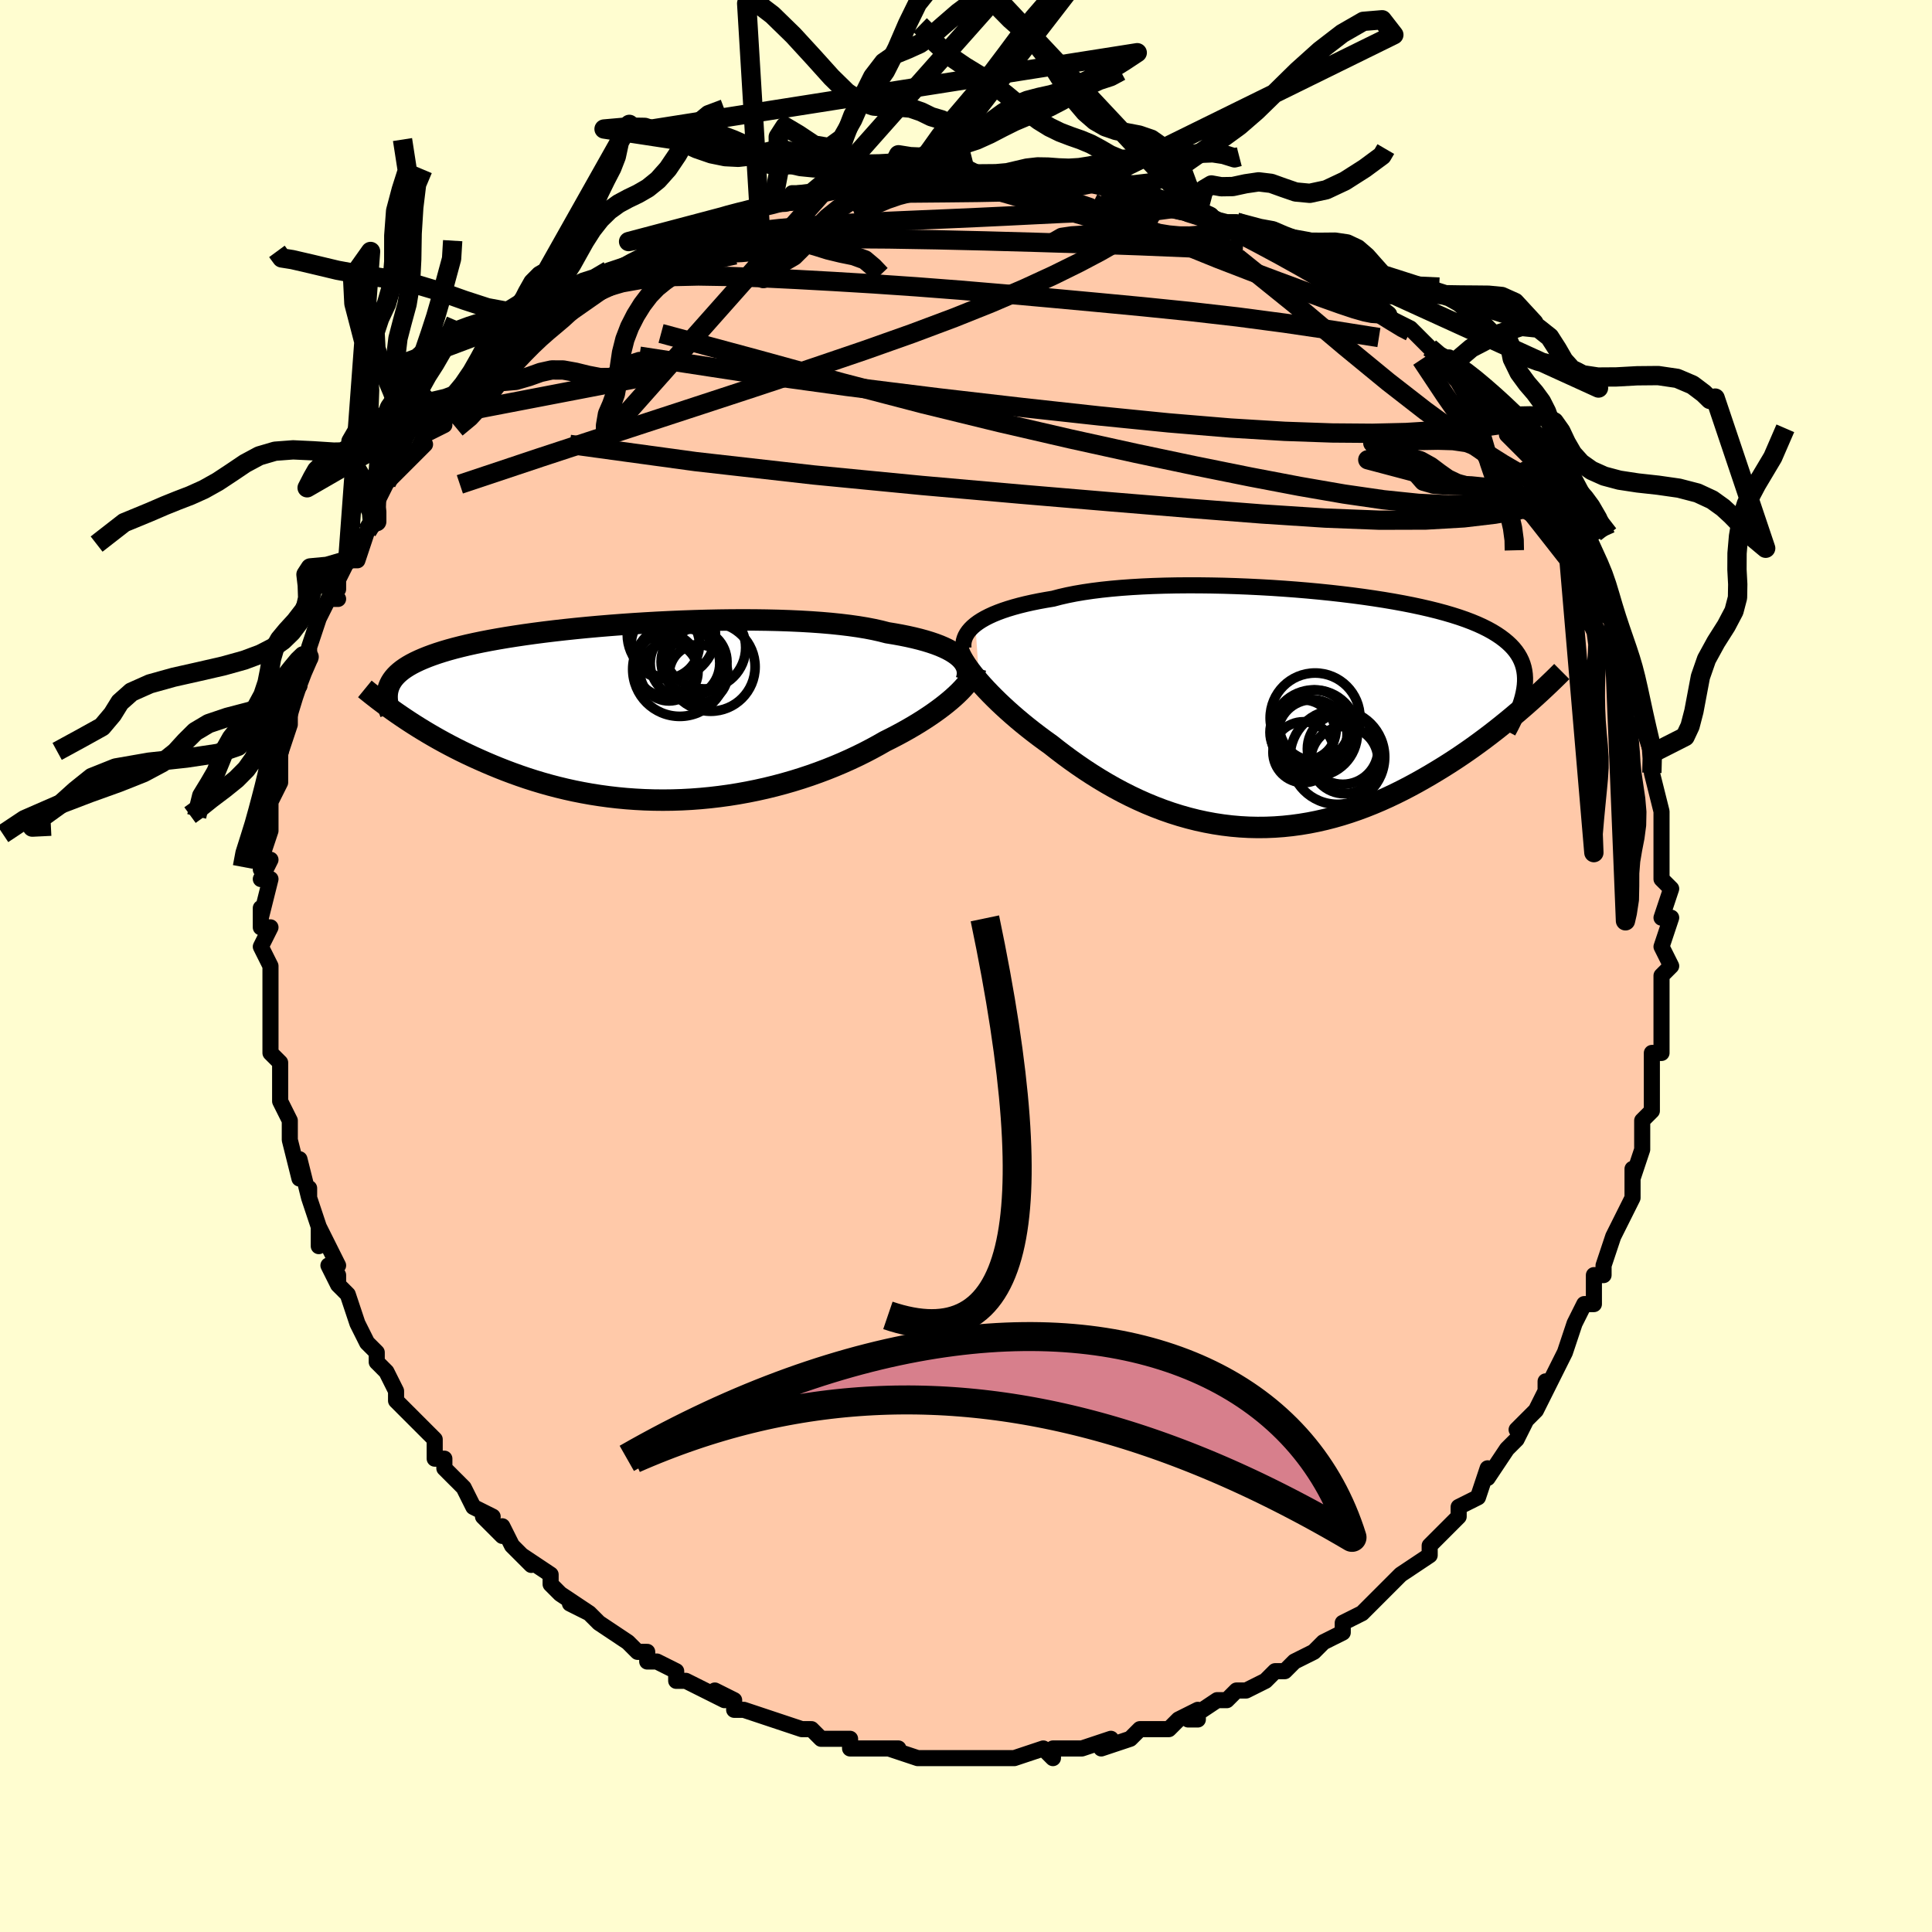 <svg viewBox="-100 -100 200 200" xmlns="http://www.w3.org/2000/svg" width="400" height="400" id="face-svg"><defs><clipPath id="leftEyeClipPath"><polyline points="32.371,-5.683,32.116,-5.898,31.825,-6.108,31.499,-6.312,31.137,-6.51,30.739,-6.701,30.306,-6.887,29.837,-7.065,29.333,-7.236,28.795,-7.401,28.223,-7.558,27.617,-7.708,26.979,-7.851,26.309,-7.986,25.608,-8.113,24.877,-8.233,24.203,-8.407,23.473,-8.57,22.689,-8.721,21.853,-8.859,20.967,-8.984,20.033,-9.097,19.054,-9.198,18.031,-9.286,16.969,-9.361,15.871,-9.424,14.739,-9.475,13.578,-9.515,12.39,-9.542,11.179,-9.558,9.949,-9.563,8.703,-9.558,7.445,-9.542,6.179,-9.516,4.908,-9.48,3.636,-9.435,2.365,-9.381,1.1,-9.319,-0.157,-9.248,-1.402,-9.17,-2.633,-9.084,-3.846,-8.991,-5.04,-8.892,-6.21,-8.786,-7.356,-8.674,-8.475,-8.556,-9.565,-8.433,-10.624,-8.305,-11.651,-8.172,-12.644,-8.034,-13.602,-7.892,-14.524,-7.747,-15.409,-7.597,-16.257,-7.444,-17.067,-7.287,-17.839,-7.127,-18.573,-6.964,-19.27,-6.797,-19.93,-6.628,-20.554,-6.457,-21.141,-6.282,-21.695,-6.105,-22.215,-5.925,-22.704,-5.743,-23.162,-5.558,-23.593,-5.371,-23.995,-5.181,-24.368,-4.988,-24.712,-4.791,-25.028,-4.591,-25.317,-4.388,-25.579,-4.181,-25.815,-3.972,-26.026,-3.758,-26.212,-3.542,-26.374,-3.322,-26.513,-3.098,-26.629,-2.871,-26.724,-2.64,-26.798,-2.406,-25.429,0.405,-24.985,0.704,-24.528,1.005,-24.057,1.308,-23.573,1.612,-23.076,1.916,-22.565,2.222,-22.041,2.527,-21.503,2.831,-20.95,3.135,-20.384,3.437,-19.804,3.737,-19.21,4.035,-18.602,4.33,-17.98,4.621,-17.342,4.909,-16.689,5.197,-16.018,5.482,-15.33,5.764,-14.626,6.041,-13.904,6.312,-13.165,6.577,-12.409,6.834,-11.636,7.082,-10.846,7.319,-10.04,7.546,-9.218,7.76,-8.381,7.962,-7.528,8.15,-6.661,8.322,-5.78,8.48,-4.886,8.62,-3.98,8.744,-3.062,8.85,-2.133,8.938,-1.195,9.006,-0.248,9.056,0.706,9.085,1.667,9.095,2.633,9.084,3.603,9.053,4.576,9.001,5.551,8.928,6.526,8.835,7.5,8.721,8.471,8.588,9.439,8.434,10.402,8.26,11.358,8.067,12.306,7.856,13.244,7.626,14.172,7.379,15.087,7.116,15.989,6.836,16.875,6.542,17.745,6.233,18.598,5.912,19.432,5.578,20.245,5.234,21.037,4.88,21.807,4.518,22.554,4.148,23.276,3.772,23.973,3.392,24.644,3.009,25.276,2.693,25.891,2.374,26.489,2.052,27.069,1.726,27.63,1.399,28.172,1.07,28.695,0.739,29.197,0.409,29.678,0.079,30.138,-0.251,30.575,-0.578,30.989,-0.904,31.38,-1.226,31.747,-1.545,32.089,-1.86"></polyline></clipPath><clipPath id="rightEyeClipPath"><polyline points="-31.947,-8.788,-31.644,-9.013,-31.306,-9.232,-30.933,-9.446,-30.527,-9.653,-30.086,-9.855,-29.612,-10.049,-29.104,-10.237,-28.563,-10.417,-27.989,-10.59,-27.384,-10.756,-26.747,-10.914,-26.079,-11.064,-25.381,-11.206,-24.655,-11.339,-23.899,-11.465,-23.187,-11.653,-22.423,-11.828,-21.608,-11.99,-20.745,-12.137,-19.834,-12.271,-18.878,-12.391,-17.881,-12.496,-16.844,-12.588,-15.77,-12.665,-14.664,-12.729,-13.527,-12.779,-12.363,-12.816,-11.176,-12.84,-9.968,-12.85,-8.745,-12.848,-7.508,-12.833,-6.263,-12.807,-5.011,-12.768,-3.757,-12.718,-2.504,-12.657,-1.255,-12.586,-0.014,-12.503,1.216,-12.411,2.433,-12.309,3.632,-12.197,4.813,-12.076,5.971,-11.945,7.105,-11.807,8.211,-11.66,9.289,-11.504,10.336,-11.341,11.349,-11.17,12.329,-10.992,13.273,-10.806,14.179,-10.613,15.048,-10.413,15.878,-10.206,16.669,-9.993,17.42,-9.772,18.131,-9.546,18.802,-9.313,19.433,-9.073,20.025,-8.827,20.578,-8.575,21.094,-8.317,21.573,-8.053,22.016,-7.782,22.426,-7.505,22.803,-7.222,23.149,-6.933,23.465,-6.637,23.749,-6.334,24.001,-6.024,24.222,-5.705,24.413,-5.38,24.575,-5.046,24.707,-4.705,24.811,-4.356,24.887,-3.999,24.936,-3.634,24.959,-3.261,24.957,-2.88,24.93,-2.491,24.878,-2.094,24.493,0.039,24,0.46,23.495,0.883,22.977,1.309,22.447,1.737,21.905,2.166,21.35,2.595,20.783,3.025,20.204,3.454,19.613,3.882,19.01,4.307,18.394,4.73,17.768,5.149,17.129,5.564,16.48,5.973,15.817,6.379,15.14,6.784,14.448,7.185,13.742,7.582,13.022,7.971,12.288,8.353,11.541,8.725,10.78,9.085,10.007,9.433,9.221,9.766,8.424,10.084,7.616,10.384,6.796,10.665,5.967,10.927,5.128,11.167,4.28,11.385,3.424,11.58,2.56,11.751,1.69,11.896,0.813,12.015,-0.068,12.107,-0.955,12.172,-1.845,12.209,-2.738,12.217,-3.632,12.197,-4.529,12.147,-5.425,12.069,-6.321,11.961,-7.215,11.825,-8.108,11.659,-8.997,11.466,-9.882,11.244,-10.762,10.995,-11.636,10.72,-12.504,10.418,-13.364,10.091,-14.216,9.741,-15.058,9.368,-15.891,8.973,-16.712,8.558,-17.522,8.124,-18.319,7.672,-19.103,7.205,-19.873,6.723,-20.628,6.23,-21.367,5.725,-22.09,5.212,-22.796,4.692,-23.485,4.167,-24.155,3.639,-24.759,3.207,-25.35,2.77,-25.927,2.33,-26.49,1.888,-27.037,1.445,-27.569,1.001,-28.084,0.557,-28.583,0.115,-29.063,-0.325,-29.526,-0.761,-29.968,-1.193,-30.392,-1.62,-30.794,-2.04,-31.175,-2.452,-31.533,-2.856"></polyline></clipPath><filter id="fuzzy"><feTurbulence id="turbulence" baseFrequency="0.05" numOctaves="3" type="noise" result="noise"></feTurbulence><feDisplacementMap in="SourceGraphic" in2="noise" scale="2"></feDisplacementMap></filter><linearGradient id="rainbowGradient" x1="0%" y1="0%" x2="100%" y2="0%"><stop offset="0%" style="stop-color: rgb(185, 55, 55);  stop-opacity: 1"></stop><stop offset="50%" style="stop-color: rgb(192, 192, 192);  stop-opacity: 1"></stop><stop offset="100%" style="stop-color: rgb(233, 236, 239);  stop-opacity: 1"></stop></linearGradient></defs><title>That&#39;s an ugly face</title><desc>CREATED BY XUAN TANG, MORE INFO AT TXSTC55.GITHUB.IO</desc><rect x="-100" y="-100" width="100%" height="100%" opacity="1" fill="rgb(255, 253, 208)"></rect><polyline id="faceContour" points="73,0,72,1,72,4,72,4,72,5,72,6,72,9,71,9,71,11,71,11,71,14,71,15,71,15,70,16,70,19,70,19,69,22,69,21,69,23,69,24,68,26,68,26,67,28,67,28,66,31,66,32,65,32,65,33,65,35,64,35,63,37,62,40,62,40,61,42,60,44,60,43,60,44,59,46,57,48,58,47,57,49,56,50,56,50,54,53,54,52,53,55,53,55,51,56,51,57,51,57,50,58,49,59,48,60,48,61,45,63,45,63,45,63,43,65,42,66,42,66,41,67,41,67,39,68,39,69,37,70,37,70,36,71,34,72,33,73,32,73,31,74,31,74,29,75,29,75,28,75,27,76,26,76,23,78,24,78,24,77,22,78,21,79,19,79,18,79,17,80,17,80,14,81,15,80,12,81,12,81,11,81,9,81,9,82,8,81,5,82,5,82,5,82,4,82,3,82,1,82,-1,82,-2,82,-2,82,-4,82,-5,82,-5,82,-8,81,-7,81,-8,81,-12,81,-12,81,-12,80,-13,80,-13,80,-15,80,-16,79,-17,79,-17,79,-20,78,-20,78,-20,78,-23,77,-24,77,-24,76,-26,75,-25,76,-29,74,-29,74,-30,74,-30,73,-32,72,-33,72,-33,71,-34,71,-35,70,-35,70,-38,68,-38,68,-39,67,-41,66,-39,67,-42,65,-43,64,-43,64,-43,63,-46,61,-45,62,-47,60,-48,58,-48,59,-50,57,-49,57,-51,56,-52,54,-52,54,-54,52,-54,51,-55,51,-55,49,-56,48,-57,47,-57,47,-58,46,-59,45,-59,44,-60,42,-61,41,-61,40,-61,40,-62,39,-63,37,-64,34,-65,33,-65,32,-65,33,-66,31,-65,31,-67,27,-67,29,-67,27,-68,24,-68,23,-68,24,-69,20,-69,22,-70,18,-70,17,-70,17,-70,16,-71,14,-71,11,-71,11,-71,10,-72,9,-72,8,-72,7,-72,4,-72,4,-72,4,-72,2,-72,0,-73,-2,-72,-4,-73,-4,-73,-6,-73,-5,-72,-9,-73,-9,-72,-11,-73,-10,-73,-11,-72,-14,-72,-14,-72,-17,-72,-17,-71,-19,-71,-19,-71,-22,-71,-23,-71,-22,-70,-25,-70,-26,-70,-28,-69,-29,-69,-30,-68,-32,-68,-32,-68,-32,-68,-33,-67,-36,-66,-38,-65,-38,-66,-39,-65,-39,-65,-40,-64,-42,-63,-42,-62,-45,-61,-46,-61,-47,-61,-47,-61,-48,-60,-50,-60,-50,-58,-52,-56,-54,-57,-53,-56,-55,-54,-56,-55,-56,-54,-57,-54,-57,-53,-58,-50,-60,-50,-61,-49,-62,-49,-62,-46,-65,-46,-65,-45,-66,-44,-66,-44,-67,-42,-68,-42,-68,-41,-69,-39,-70,-40,-69,-38,-70,-37,-72,-37,-72,-34,-73,-34,-73,-32,-74,-32,-74,-32,-74,-30,-75,-29,-76,-27,-76,-25,-77,-27,-77,-23,-78,-22,-78,-23,-78,-20,-79,-18,-79,-18,-79,-18,-80,-16,-80,-15,-80,-12,-81,-11,-81,-11,-81,-10,-81,-8,-82,-7,-82,-5,-82,-4,-82,-4,-82,-3,-82,-1,-82,0,-82,1,-82,4,-82,5,-82,4,-82,7,-82,7,-82,10,-81,9,-81,10,-81,13,-81,13,-81,14,-81,15,-80,15,-81,18,-80,19,-80,21,-79,20,-79,24,-78,24,-79,23,-78,27,-77,26,-77,28,-77,28,-77,32,-75,30,-76,33,-74,34,-74,35,-73,36,-73,38,-72,37,-72,40,-70,39,-71,42,-69,42,-68,43,-68,44,-67,46,-66,44,-67,46,-66,48,-64,48,-64,49,-63,50,-62,50,-63,53,-60,51,-61,53,-59,55,-56,54,-58,57,-55,57,-55,56,-55,58,-53,59,-52,59,-51,60,-51,61,-49,62,-47,62,-47,62,-47,63,-45,64,-43,64,-42,65,-41,66,-39,66,-38,65,-40,67,-36,67,-35,68,-34,68,-33,68,-31,69,-31,69,-31,69,-30,69,-28,70,-26,70,-25,71,-22,71,-23,71,-22,71,-20,71,-20,72,-16,72,-16,72,-13,72,-13,72,-13,72,-10,72,-9,73,-8,72,-5,73,-5,73,-5,72,-2,73,0,73,0,72,1" fill="#ffc9a9" stroke="black" stroke-width="1.667" stroke-linejoin="round" filter="url(#fuzzy)"></polyline><g transform="translate(32.913 -26.558)"><polyline id="rightCountour" points="-31.947,-8.788,-31.644,-9.013,-31.306,-9.232,-30.933,-9.446,-30.527,-9.653,-30.086,-9.855,-29.612,-10.049,-29.104,-10.237,-28.563,-10.417,-27.989,-10.59,-27.384,-10.756,-26.747,-10.914,-26.079,-11.064,-25.381,-11.206,-24.655,-11.339,-23.899,-11.465,-23.187,-11.653,-22.423,-11.828,-21.608,-11.99,-20.745,-12.137,-19.834,-12.271,-18.878,-12.391,-17.881,-12.496,-16.844,-12.588,-15.77,-12.665,-14.664,-12.729,-13.527,-12.779,-12.363,-12.816,-11.176,-12.84,-9.968,-12.85,-8.745,-12.848,-7.508,-12.833,-6.263,-12.807,-5.011,-12.768,-3.757,-12.718,-2.504,-12.657,-1.255,-12.586,-0.014,-12.503,1.216,-12.411,2.433,-12.309,3.632,-12.197,4.813,-12.076,5.971,-11.945,7.105,-11.807,8.211,-11.66,9.289,-11.504,10.336,-11.341,11.349,-11.17,12.329,-10.992,13.273,-10.806,14.179,-10.613,15.048,-10.413,15.878,-10.206,16.669,-9.993,17.42,-9.772,18.131,-9.546,18.802,-9.313,19.433,-9.073,20.025,-8.827,20.578,-8.575,21.094,-8.317,21.573,-8.053,22.016,-7.782,22.426,-7.505,22.803,-7.222,23.149,-6.933,23.465,-6.637,23.749,-6.334,24.001,-6.024,24.222,-5.705,24.413,-5.38,24.575,-5.046,24.707,-4.705,24.811,-4.356,24.887,-3.999,24.936,-3.634,24.959,-3.261,24.957,-2.88,24.93,-2.491,24.878,-2.094,24.493,0.039,24,0.46,23.495,0.883,22.977,1.309,22.447,1.737,21.905,2.166,21.35,2.595,20.783,3.025,20.204,3.454,19.613,3.882,19.01,4.307,18.394,4.73,17.768,5.149,17.129,5.564,16.48,5.973,15.817,6.379,15.14,6.784,14.448,7.185,13.742,7.582,13.022,7.971,12.288,8.353,11.541,8.725,10.78,9.085,10.007,9.433,9.221,9.766,8.424,10.084,7.616,10.384,6.796,10.665,5.967,10.927,5.128,11.167,4.28,11.385,3.424,11.58,2.56,11.751,1.69,11.896,0.813,12.015,-0.068,12.107,-0.955,12.172,-1.845,12.209,-2.738,12.217,-3.632,12.197,-4.529,12.147,-5.425,12.069,-6.321,11.961,-7.215,11.825,-8.108,11.659,-8.997,11.466,-9.882,11.244,-10.762,10.995,-11.636,10.72,-12.504,10.418,-13.364,10.091,-14.216,9.741,-15.058,9.368,-15.891,8.973,-16.712,8.558,-17.522,8.124,-18.319,7.672,-19.103,7.205,-19.873,6.723,-20.628,6.23,-21.367,5.725,-22.09,5.212,-22.796,4.692,-23.485,4.167,-24.155,3.639,-24.759,3.207,-25.35,2.77,-25.927,2.33,-26.49,1.888,-27.037,1.445,-27.569,1.001,-28.084,0.557,-28.583,0.115,-29.063,-0.325,-29.526,-0.761,-29.968,-1.193,-30.392,-1.62,-30.794,-2.04,-31.175,-2.452,-31.533,-2.856" fill="white" stroke="white" stroke-width="0" stroke-linejoin="round" filter="url(#fuzzy)"></polyline></g><g transform="translate(-33.026 -26.265)"><polyline id="leftCountour" points="32.371,-5.683,32.116,-5.898,31.825,-6.108,31.499,-6.312,31.137,-6.51,30.739,-6.701,30.306,-6.887,29.837,-7.065,29.333,-7.236,28.795,-7.401,28.223,-7.558,27.617,-7.708,26.979,-7.851,26.309,-7.986,25.608,-8.113,24.877,-8.233,24.203,-8.407,23.473,-8.57,22.689,-8.721,21.853,-8.859,20.967,-8.984,20.033,-9.097,19.054,-9.198,18.031,-9.286,16.969,-9.361,15.871,-9.424,14.739,-9.475,13.578,-9.515,12.39,-9.542,11.179,-9.558,9.949,-9.563,8.703,-9.558,7.445,-9.542,6.179,-9.516,4.908,-9.48,3.636,-9.435,2.365,-9.381,1.1,-9.319,-0.157,-9.248,-1.402,-9.17,-2.633,-9.084,-3.846,-8.991,-5.04,-8.892,-6.21,-8.786,-7.356,-8.674,-8.475,-8.556,-9.565,-8.433,-10.624,-8.305,-11.651,-8.172,-12.644,-8.034,-13.602,-7.892,-14.524,-7.747,-15.409,-7.597,-16.257,-7.444,-17.067,-7.287,-17.839,-7.127,-18.573,-6.964,-19.27,-6.797,-19.93,-6.628,-20.554,-6.457,-21.141,-6.282,-21.695,-6.105,-22.215,-5.925,-22.704,-5.743,-23.162,-5.558,-23.593,-5.371,-23.995,-5.181,-24.368,-4.988,-24.712,-4.791,-25.028,-4.591,-25.317,-4.388,-25.579,-4.181,-25.815,-3.972,-26.026,-3.758,-26.212,-3.542,-26.374,-3.322,-26.513,-3.098,-26.629,-2.871,-26.724,-2.64,-26.798,-2.406,-25.429,0.405,-24.985,0.704,-24.528,1.005,-24.057,1.308,-23.573,1.612,-23.076,1.916,-22.565,2.222,-22.041,2.527,-21.503,2.831,-20.95,3.135,-20.384,3.437,-19.804,3.737,-19.21,4.035,-18.602,4.33,-17.98,4.621,-17.342,4.909,-16.689,5.197,-16.018,5.482,-15.33,5.764,-14.626,6.041,-13.904,6.312,-13.165,6.577,-12.409,6.834,-11.636,7.082,-10.846,7.319,-10.04,7.546,-9.218,7.76,-8.381,7.962,-7.528,8.15,-6.661,8.322,-5.78,8.48,-4.886,8.62,-3.98,8.744,-3.062,8.85,-2.133,8.938,-1.195,9.006,-0.248,9.056,0.706,9.085,1.667,9.095,2.633,9.084,3.603,9.053,4.576,9.001,5.551,8.928,6.526,8.835,7.5,8.721,8.471,8.588,9.439,8.434,10.402,8.26,11.358,8.067,12.306,7.856,13.244,7.626,14.172,7.379,15.087,7.116,15.989,6.836,16.875,6.542,17.745,6.233,18.598,5.912,19.432,5.578,20.245,5.234,21.037,4.88,21.807,4.518,22.554,4.148,23.276,3.772,23.973,3.392,24.644,3.009,25.276,2.693,25.891,2.374,26.489,2.052,27.069,1.726,27.63,1.399,28.172,1.07,28.695,0.739,29.197,0.409,29.678,0.079,30.138,-0.251,30.575,-0.578,30.989,-0.904,31.38,-1.226,31.747,-1.545,32.089,-1.86" fill="white" stroke="white" stroke-width="0" stroke-linejoin="round" filter="url(#fuzzy)"></polyline></g><g transform="translate(32.913 -26.558)"><polyline id="rightUpper" points="-33.174,-6.368,-33.19,-6.615,-33.177,-6.863,-33.135,-7.111,-33.062,-7.358,-32.959,-7.604,-32.823,-7.847,-32.654,-8.088,-32.452,-8.325,-32.217,-8.559,-31.947,-8.788,-31.644,-9.013,-31.306,-9.232,-30.933,-9.446,-30.527,-9.653,-30.086,-9.855,-29.612,-10.049,-29.104,-10.237,-28.563,-10.417,-27.989,-10.59,-27.384,-10.756,-26.747,-10.914,-26.079,-11.064,-25.381,-11.206,-24.655,-11.339,-23.899,-11.465,-23.187,-11.653,-22.423,-11.828,-21.608,-11.99,-20.745,-12.137,-19.834,-12.271,-18.878,-12.391,-17.881,-12.496,-16.844,-12.588,-15.77,-12.665,-14.664,-12.729,-13.527,-12.779,-12.363,-12.816,-11.176,-12.84,-9.968,-12.85,-8.745,-12.848,-7.508,-12.833,-6.263,-12.807,-5.011,-12.768,-3.757,-12.718,-2.504,-12.657,-1.255,-12.586,-0.014,-12.503,1.216,-12.411,2.433,-12.309,3.632,-12.197,4.813,-12.076,5.971,-11.945,7.105,-11.807,8.211,-11.66,9.289,-11.504,10.336,-11.341,11.349,-11.17,12.329,-10.992,13.273,-10.806,14.179,-10.613,15.048,-10.413,15.878,-10.206,16.669,-9.993,17.42,-9.772,18.131,-9.546,18.802,-9.313,19.433,-9.073,20.025,-8.827,20.578,-8.575,21.094,-8.317,21.573,-8.053,22.016,-7.782,22.426,-7.505,22.803,-7.222,23.149,-6.933,23.465,-6.637,23.749,-6.334,24.001,-6.024,24.222,-5.705,24.413,-5.38,24.575,-5.046,24.707,-4.705,24.811,-4.356,24.887,-3.999,24.936,-3.634,24.959,-3.261,24.957,-2.88,24.93,-2.491,24.878,-2.094,24.803,-1.689,24.706,-1.276,24.587,-0.856,24.447,-0.427,24.286,0.009,24.106,0.453,23.907,0.904,23.69,1.363,23.455,1.829,23.202,2.302" fill="none" stroke="black" stroke-width="1.667" stroke-linejoin="round" filter="url(#fuzzy)"></polyline><polyline id="rightLower" points="-33.703,-6.169,-33.615,-5.914,-33.497,-5.64,-33.347,-5.346,-33.169,-5.035,-32.962,-4.706,-32.728,-4.363,-32.467,-4.005,-32.18,-3.633,-31.869,-3.25,-31.533,-2.856,-31.175,-2.452,-30.794,-2.04,-30.392,-1.62,-29.968,-1.193,-29.526,-0.761,-29.063,-0.325,-28.583,0.115,-28.084,0.557,-27.569,1.001,-27.037,1.445,-26.49,1.888,-25.927,2.33,-25.35,2.77,-24.759,3.207,-24.155,3.639,-23.485,4.167,-22.796,4.692,-22.09,5.212,-21.367,5.725,-20.628,6.23,-19.873,6.723,-19.103,7.205,-18.319,7.672,-17.522,8.124,-16.712,8.558,-15.891,8.973,-15.058,9.368,-14.216,9.741,-13.364,10.091,-12.504,10.418,-11.636,10.72,-10.762,10.995,-9.882,11.244,-8.997,11.466,-8.108,11.659,-7.215,11.825,-6.321,11.961,-5.425,12.069,-4.529,12.147,-3.632,12.197,-2.738,12.217,-1.845,12.209,-0.955,12.172,-0.068,12.107,0.813,12.015,1.69,11.896,2.56,11.751,3.424,11.58,4.28,11.385,5.128,11.167,5.967,10.927,6.796,10.665,7.616,10.384,8.424,10.084,9.221,9.766,10.007,9.433,10.78,9.085,11.541,8.725,12.288,8.353,13.022,7.971,13.742,7.582,14.448,7.185,15.14,6.784,15.817,6.379,16.48,5.973,17.129,5.564,17.768,5.149,18.394,4.73,19.01,4.307,19.613,3.882,20.204,3.454,20.783,3.025,21.35,2.595,21.905,2.166,22.447,1.737,22.977,1.309,23.495,0.883,24,0.46,24.493,0.039,24.974,-0.378,25.442,-0.791,25.898,-1.2,26.342,-1.604,26.774,-2.004,27.195,-2.399,27.603,-2.788,28.001,-3.172,28.387,-3.551,28.762,-3.925" fill="none" stroke="black" stroke-width="2.222" stroke-linejoin="round" filter="url(#fuzzy)"></polyline><!--[--><circle r="4.896" cx="5.532" cy="4.926" stroke="black" fill="none" stroke-width="1" filter="url(#fuzzy)" clip-path="url(#rightEyeClipPath)"></circle><circle r="4.652" cx="3.226" cy="0.881" stroke="black" fill="none" stroke-width="1" filter="url(#fuzzy)" clip-path="url(#rightEyeClipPath)"></circle><circle r="3.152" cx="2.013" cy="4.428" stroke="black" fill="none" stroke-width="1" filter="url(#fuzzy)" clip-path="url(#rightEyeClipPath)"></circle><circle r="3.655" cx="3.171" cy="1.645" stroke="black" fill="none" stroke-width="1" filter="url(#fuzzy)" clip-path="url(#rightEyeClipPath)"></circle><circle r="3.37" cx="1.927" cy="2.372" stroke="black" fill="none" stroke-width="1" filter="url(#fuzzy)" clip-path="url(#rightEyeClipPath)"></circle><circle r="3.597" cx="2.938" cy="2.583" stroke="black" fill="none" stroke-width="1" filter="url(#fuzzy)" clip-path="url(#rightEyeClipPath)"></circle><circle r="3.481" cx="6.259" cy="5.242" stroke="black" fill="none" stroke-width="1" filter="url(#fuzzy)" clip-path="url(#rightEyeClipPath)"></circle><circle r="3.664" cx="6.091" cy="4.086" stroke="black" fill="none" stroke-width="1" filter="url(#fuzzy)" clip-path="url(#rightEyeClipPath)"></circle><circle r="3.177" cx="2.23" cy="2.073" stroke="black" fill="none" stroke-width="1" filter="url(#fuzzy)" clip-path="url(#rightEyeClipPath)"></circle><circle r="4.482" cx="3.127" cy="2.454" stroke="black" fill="none" stroke-width="1" filter="url(#fuzzy)" clip-path="url(#rightEyeClipPath)"></circle><!--]--></g><g transform="translate(-33.026 -26.265)"><polyline id="leftUpper" points="33.052,-3.326,33.125,-3.571,33.169,-3.816,33.183,-4.059,33.167,-4.301,33.119,-4.54,33.038,-4.776,32.923,-5.009,32.774,-5.238,32.59,-5.463,32.371,-5.683,32.116,-5.898,31.825,-6.108,31.499,-6.312,31.137,-6.51,30.739,-6.701,30.306,-6.887,29.837,-7.065,29.333,-7.236,28.795,-7.401,28.223,-7.558,27.617,-7.708,26.979,-7.851,26.309,-7.986,25.608,-8.113,24.877,-8.233,24.203,-8.407,23.473,-8.57,22.689,-8.721,21.853,-8.859,20.967,-8.984,20.033,-9.097,19.054,-9.198,18.031,-9.286,16.969,-9.361,15.871,-9.424,14.739,-9.475,13.578,-9.515,12.39,-9.542,11.179,-9.558,9.949,-9.563,8.703,-9.558,7.445,-9.542,6.179,-9.516,4.908,-9.48,3.636,-9.435,2.365,-9.381,1.1,-9.319,-0.157,-9.248,-1.402,-9.17,-2.633,-9.084,-3.846,-8.991,-5.04,-8.892,-6.21,-8.786,-7.356,-8.674,-8.475,-8.556,-9.565,-8.433,-10.624,-8.305,-11.651,-8.172,-12.644,-8.034,-13.602,-7.892,-14.524,-7.747,-15.409,-7.597,-16.257,-7.444,-17.067,-7.287,-17.839,-7.127,-18.573,-6.964,-19.27,-6.797,-19.93,-6.628,-20.554,-6.457,-21.141,-6.282,-21.695,-6.105,-22.215,-5.925,-22.704,-5.743,-23.162,-5.558,-23.593,-5.371,-23.995,-5.181,-24.368,-4.988,-24.712,-4.791,-25.028,-4.591,-25.317,-4.388,-25.579,-4.181,-25.815,-3.972,-26.026,-3.758,-26.212,-3.542,-26.374,-3.322,-26.513,-3.098,-26.629,-2.871,-26.724,-2.64,-26.798,-2.406,-26.852,-2.169,-26.886,-1.928,-26.901,-1.683,-26.899,-1.435,-26.879,-1.184,-26.843,-0.929,-26.791,-0.671,-26.723,-0.41,-26.64,-0.145,-26.544,0.122" fill="none" stroke="black" stroke-width="2.222" stroke-linejoin="round" filter="url(#fuzzy)"></polyline><polyline id="leftLower" points="34.034,-4.608,33.968,-4.377,33.872,-4.135,33.747,-3.881,33.593,-3.617,33.41,-3.344,33.2,-3.061,32.962,-2.771,32.697,-2.474,32.406,-2.17,32.089,-1.86,31.747,-1.545,31.38,-1.226,30.989,-0.904,30.575,-0.578,30.138,-0.251,29.678,0.079,29.197,0.409,28.695,0.739,28.172,1.07,27.63,1.399,27.069,1.726,26.489,2.052,25.891,2.374,25.276,2.693,24.644,3.009,23.973,3.392,23.276,3.772,22.554,4.148,21.807,4.518,21.037,4.88,20.245,5.234,19.432,5.578,18.598,5.912,17.745,6.233,16.875,6.542,15.989,6.836,15.087,7.116,14.172,7.379,13.244,7.626,12.306,7.856,11.358,8.067,10.402,8.26,9.439,8.434,8.471,8.588,7.5,8.721,6.526,8.835,5.551,8.928,4.576,9.001,3.603,9.053,2.633,9.084,1.667,9.095,0.706,9.085,-0.248,9.056,-1.195,9.006,-2.133,8.938,-3.062,8.85,-3.98,8.744,-4.886,8.62,-5.78,8.48,-6.661,8.322,-7.528,8.15,-8.381,7.962,-9.218,7.76,-10.04,7.546,-10.846,7.319,-11.636,7.082,-12.409,6.834,-13.165,6.577,-13.904,6.312,-14.626,6.041,-15.33,5.764,-16.018,5.482,-16.689,5.197,-17.342,4.909,-17.98,4.621,-18.602,4.33,-19.21,4.035,-19.804,3.737,-20.384,3.437,-20.95,3.135,-21.503,2.831,-22.041,2.527,-22.565,2.222,-23.076,1.916,-23.573,1.612,-24.057,1.308,-24.528,1.005,-24.985,0.704,-25.429,0.405,-25.861,0.109,-26.279,-0.185,-26.686,-0.476,-27.08,-0.764,-27.462,-1.049,-27.833,-1.33,-28.192,-1.608,-28.54,-1.882,-28.877,-2.152,-29.204,-2.419" fill="none" stroke="black" stroke-width="2.222" stroke-linejoin="round" filter="url(#fuzzy)"></polyline><!--[--><circle r="4.272" cx="5.947" cy="-6.688" stroke="black" fill="none" stroke-width="1" filter="url(#fuzzy)" clip-path="url(#leftEyeClipPath)"></circle><circle r="4.562" cx="2.523" cy="-8.06" stroke="black" fill="none" stroke-width="1" filter="url(#fuzzy)" clip-path="url(#leftEyeClipPath)"></circle><circle r="3.028" cx="5.334" cy="-3.975" stroke="black" fill="none" stroke-width="1" filter="url(#fuzzy)" clip-path="url(#leftEyeClipPath)"></circle><circle r="3.002" cx="2.282" cy="-4.175" stroke="black" fill="none" stroke-width="1" filter="url(#fuzzy)" clip-path="url(#leftEyeClipPath)"></circle><circle r="4.597" cx="6.597" cy="-4.704" stroke="black" fill="none" stroke-width="1" filter="url(#fuzzy)" clip-path="url(#leftEyeClipPath)"></circle><circle r="3.603" cx="3.936" cy="-5.074" stroke="black" fill="none" stroke-width="1" filter="url(#fuzzy)" clip-path="url(#leftEyeClipPath)"></circle><circle r="3.41" cx="4.873" cy="-5.229" stroke="black" fill="none" stroke-width="1" filter="url(#fuzzy)" clip-path="url(#leftEyeClipPath)"></circle><circle r="3.249" cx="2.007" cy="-4.899" stroke="black" fill="none" stroke-width="1" filter="url(#fuzzy)" clip-path="url(#leftEyeClipPath)"></circle><circle r="3.534" cx="1.9" cy="-7.021" stroke="black" fill="none" stroke-width="1" filter="url(#fuzzy)" clip-path="url(#leftEyeClipPath)"></circle><circle r="4.871" cx="3.394" cy="-4.447" stroke="black" fill="none" stroke-width="1" filter="url(#fuzzy)" clip-path="url(#leftEyeClipPath)"></circle><!--]--></g><g id="hairs"><!--[--><polyline points="24,-78,24.147,-78.212,25.089,-77.595,26.63,-76.706,28.462,-75.732,30.453,-74.689,32.545,-73.564,34.68,-72.375,36.795,-71.16,38.837,-69.961,40.749,-68.812,42.478,-67.75,43.973,-66.819,45.186,-66.082,45.992,-65.663" fill="none" stroke="rgb(0, 0, 0)" stroke-width="2" stroke-linejoin="round" filter="url(#fuzzy)"></polyline><polyline points="62,-47,62.316,-46.356,62.906,-45.101,63.497,-43.802,64.007,-42.658,64.401,-41.731,64.662,-41.025,64.795,-40.512,64.817,-40.155,64.732,-39.945,64.526,-39.914,64.171,-40.12,63.642,-40.618,62.926,-41.438,62.013,-42.575,60.9,-43.997,59.581,-45.676,58.05,-47.613,56.294,-49.86,54.288,-52.496,52.035,-55.577,49.613,-59.054,47.13,-62.791" fill="none" stroke="rgb(0, 0, 0)" stroke-width="2" stroke-linejoin="round" filter="url(#fuzzy)"></polyline><polyline points="-20,-79,-18.663,-79.072,-17.746,-79.321,-16.649,-79.645,-15.252,-79.978,-13.668,-80.299,-12.056,-80.602,-10.523,-80.881,-9.104,-81.136,-7.8,-81.367,-6.618,-81.568,-5.58,-81.731,-4.721,-81.851,-4.066,-81.927,-3.622,-81.967,-3.389,-81.979,-3.376,-81.967,-3.623,-81.925,-4.192,-81.838,-5.134,-81.692,-6.455,-81.487,-8.075,-81.265,-9.87,-81.098" fill="none" stroke="rgb(0, 0, 0)" stroke-width="2" stroke-linejoin="round" filter="url(#fuzzy)"></polyline><polyline points="4,-82,6.065,-81.932,7.422,-81.705,8.478,-81.45,9.37,-81.259,10.157,-81.14,10.817,-81.065,11.299,-81.002,11.575,-80.933,11.648,-80.852,11.523,-80.758,11.179,-80.649,10.555,-80.531,9.575,-80.412,8.168,-80.301,6.299,-80.207,3.965,-80.132,1.176,-80.079,-2.1,-80.043,-6.005,-80.008,-10.728,-79.952" fill="none" stroke="rgb(0, 0, 0)" stroke-width="2" stroke-linejoin="round" filter="url(#fuzzy)"></polyline><polyline points="40,-70,40.107,-70.075,40.925,-69.432,41.692,-68.774,42.277,-68.269,42.651,-67.926,42.811,-67.71,42.766,-67.585,42.517,-67.53,42.04,-67.561,41.289,-67.712,40.216,-68.018,38.794,-68.493,37.011,-69.128,34.866,-69.913,32.349,-70.843,29.43,-71.938,26.065,-73.237,22.226,-74.795,17.941,-76.677,13.153,-78.985" fill="none" stroke="rgb(0, 0, 0)" stroke-width="2" stroke-linejoin="round" filter="url(#fuzzy)"></polyline><polyline points="53,-59,53.962,-57.473,54.059,-56.864,53.574,-56.395,52.464,-55.998,50.751,-55.669,48.459,-55.408,45.575,-55.228,42.061,-55.146,37.879,-55.179,32.991,-55.35,27.366,-55.692,20.979,-56.225,13.82,-56.941,5.888,-57.81,-2.821,-58.817,-12.321,-59.997,-22.633,-61.418,-33.81,-63.127" fill="none" stroke="rgb(0, 0, 0)" stroke-width="2" stroke-linejoin="round" filter="url(#fuzzy)"></polyline><polyline points="-32,-74,-31.548,-74.038,-30.031,-74.261,-27.576,-74.596,-24.43,-74.911,-20.802,-75.135,-16.818,-75.257,-12.527,-75.293,-7.95,-75.261,-3.112,-75.179,1.949,-75.061,7.194,-74.916,12.564,-74.75,17.972,-74.559,23.333,-74.338,28.653,-74.094" fill="none" stroke="rgb(0, 0, 0)" stroke-width="2" stroke-linejoin="round" filter="url(#fuzzy)"></polyline><polyline points="-39,-70,-38.86,-69.716,-37.525,-70.169,-35.613,-70.727,-33.283,-71.139,-30.622,-71.364,-27.706,-71.431,-24.57,-71.38,-21.205,-71.252,-17.581,-71.074,-13.682,-70.861,-9.523,-70.61,-5.152,-70.312,-0.628,-69.964,4,-69.572,8.705,-69.149,13.48,-68.708,18.32,-68.249,23.211,-67.752,28.114,-67.19,32.985,-66.547,37.824,-65.834,42.742,-65.057" fill="none" stroke="rgb(0, 0, 0)" stroke-width="2" stroke-linejoin="round" filter="url(#fuzzy)"></polyline><polyline points="60,-51,60.556,-49.328,60.224,-48.288,59.077,-47.679,57.235,-47.211,54.733,-46.769,51.537,-46.392,47.586,-46.164,42.817,-46.15,37.178,-46.369,30.644,-46.793,23.216,-47.373,14.899,-48.06,5.668,-48.841,-4.543,-49.744,-15.784,-50.834,-27.998,-52.217,-41.027,-53.997" fill="none" stroke="rgb(0, 0, 0)" stroke-width="2" stroke-linejoin="round" filter="url(#fuzzy)"></polyline><polyline points="59,-51,59.947,-50.349,60.802,-49.124,61.48,-47.939,62.02,-46.903,62.495,-45.94,62.939,-45.01,63.339,-44.153,63.655,-43.459,63.836,-43.023,63.834,-42.917,63.618,-43.176,63.183,-43.791,62.539,-44.744,61.683,-46.057,60.6,-47.796,59.334,-49.98,58.092,-52.448" fill="none" stroke="rgb(0, 0, 0)" stroke-width="2" stroke-linejoin="round" filter="url(#fuzzy)"></polyline><polyline points="13,-81,13.956,-80.792,15.001,-80.538,16.266,-80.28,17.677,-79.963,19.092,-79.593,20.413,-79.21,21.591,-78.851,22.608,-78.534,23.455,-78.262,24.129,-78.036,24.622,-77.859,24.918,-77.74,24.99,-77.689,24.799,-77.709,24.304,-77.799,23.476,-77.961,22.31,-78.202,20.827,-78.538,19.038,-78.994,16.881,-79.577,14.127,-80.251" fill="none" stroke="rgb(0, 0, 0)" stroke-width="2" stroke-linejoin="round" filter="url(#fuzzy)"></polyline><polyline points="-32,-74,-31.699,-74.068,-30.619,-74.369,-28.895,-74.812,-26.768,-75.272,-24.417,-75.687,-21.925,-76.043,-19.312,-76.34,-16.577,-76.585,-13.724,-76.787,-10.777,-76.955,-7.77,-77.1,-4.744,-77.232,-1.728,-77.36,1.263,-77.492,4.225,-77.632,7.144,-77.777,9.981,-77.915,12.677,-78.025,15.192,-78.088,17.517,-78.114,19.642,-78.18,21.562,-78.436" fill="none" stroke="rgb(0, 0, 0)" stroke-width="2" stroke-linejoin="round" filter="url(#fuzzy)"></polyline><polyline points="15,-81,17.15,-80.283,18.376,-79.716,19.067,-79.165,19.38,-78.619,19.344,-78.054,18.952,-77.428,18.205,-76.714,17.111,-75.9,15.668,-74.981,13.864,-73.948,11.679,-72.795,9.093,-71.52,6.091,-70.137,2.655,-68.661,-1.235,-67.103,-5.613,-65.463,-10.523,-63.724,-16.008,-61.859,-22.109,-59.837,-28.846,-57.63,-36.2,-55.227,-44.086,-52.636,-52.396,-49.861" fill="none" stroke="rgb(0, 0, 0)" stroke-width="2" stroke-linejoin="round" filter="url(#fuzzy)"></polyline><polyline points="15,-81,17.273,-80.298,18.905,-79.773,20.248,-79.307,21.447,-78.907,22.52,-78.571,23.441,-78.28,24.194,-78.025,24.767,-77.813,25.137,-77.668,25.26,-77.604,25.077,-77.63,24.527,-77.743,23.555,-77.949,22.151,-78.26,20.346,-78.701,18.174,-79.316,15.66,-80.116" fill="none" stroke="rgb(0, 0, 0)" stroke-width="2" stroke-linejoin="round" filter="url(#fuzzy)"></polyline><polyline points="59,-52,59.211,-51.329,59.526,-50.76,59.606,-50.286,59.275,-50.124,58.484,-50.369,57.249,-50.998,55.575,-51.974,53.435,-53.322,50.778,-55.122,47.55,-57.474,43.7,-60.469,39.206,-64.16,34.066,-68.495,28.07,-73.331" fill="none" stroke="rgb(0, 0, 0)" stroke-width="2" stroke-linejoin="round" filter="url(#fuzzy)"></polyline><polyline points="-34,-73,-33.513,-73.244,-32.78,-73.612,-32.123,-73.951,-31.498,-74.277,-30.891,-74.577,-30.386,-74.786,-30.114,-74.834,-30.187,-74.68,-30.664,-74.31,-31.577,-73.714,-32.97,-72.863,-34.896,-71.724,-37.387,-70.264,-40.467,-68.403" fill="none" stroke="rgb(0, 0, 0)" stroke-width="2" stroke-linejoin="round" filter="url(#fuzzy)"></polyline><polyline points="28,-77,30.289,-75.807,31.629,-75.004,33.026,-74.164,34.528,-73.292,36.037,-72.425,37.481,-71.573,38.822,-70.738,40.041,-69.936,41.122,-69.198,42.048,-68.554,42.796,-68.025,43.344,-67.629,43.654,-67.392,43.657,-67.366,43.286,-67.601,42.596,-68.12" fill="none" stroke="rgb(0, 0, 0)" stroke-width="2" stroke-linejoin="round" filter="url(#fuzzy)"></polyline><polyline points="59,-52,59.183,-51.264,59.396,-50.511,59.312,-49.73,58.793,-49.085,57.833,-48.61,56.462,-48.252,54.698,-47.975,52.526,-47.79,49.91,-47.747,46.817,-47.895,43.226,-48.265,39.133,-48.857,34.541,-49.651,29.442,-50.622,23.815,-51.757,17.627,-53.061,10.854,-54.551,3.501,-56.248,-4.412,-58.181,-12.864,-60.387,-21.879,-62.865,-31.569,-65.477" fill="none" stroke="rgb(0, 0, 0)" stroke-width="2" stroke-linejoin="round" filter="url(#fuzzy)"></polyline><polyline points="18,-80,19.181,-79.697,20.502,-79.152,21.936,-78.58,23.437,-78.009,24.945,-77.413,26.45,-76.777,27.961,-76.113,29.471,-75.446,30.947,-74.797,32.342,-74.18,33.603,-73.615,34.679,-73.126,35.533,-72.745,36.137,-72.501,36.462,-72.419,36.461,-72.509,36.061,-72.764,35.202,-73.201" fill="none" stroke="rgb(0, 0, 0)" stroke-width="2" stroke-linejoin="round" filter="url(#fuzzy)"></polyline><polyline points="0,-82,-1.251,-86.929,-2.502,-87.594,-3.596,-87.918,-4.635,-88.425,-5.736,-88.803,-6.948,-88.916,-8.248,-88.906,-9.585,-89.023,-10.935,-89.488,-12.344,-90.458,-13.921,-92.003,-15.768,-94.053,-17.874,-96.347,-20.034,-98.453,-21.867,-99.853,-22.704,-99.646,-20.983,-71.161,-19.09,-72.754,-17.83,-73.487,-17.005,-74.306,-16.258,-75.321,-15.379,-76.416,-14.337,-77.458,-13.206,-78.365,-12.078,-79.113,-10.995,-79.728,-9.934,-80.259,-8.839,-80.741,-7.68,-81.176,-6.489,-81.528,-5.359,-81.757,-4.414,-81.86,-3.707,-81.898,-3,-82,14.445,-77.043,13.641,-78.024,12.811,-78.52,11.859,-78.842,10.84,-79.076,9.826,-79.263,8.828,-79.446,7.824,-79.659,6.805,-79.919,5.778,-80.214,4.741,-80.518,3.659,-80.817,2.485,-81.12,1.205,-81.431,-0.135,-81.717,-1.482,-81.911,-2.814,-81.986,-4,-82,19.415,-112.332,17.714,-108.732,15.884,-105.491,14.178,-103.742,12.692,-102.923,11.304,-102.219,9.901,-101.2,8.464,-99.813,7.029,-98.158,5.61,-96.336,4.192,-94.428,2.749,-92.517,1.285,-90.684,-0.152,-88.982,-1.496,-87.408,-2.68,-85.917,-3.678,-84.516,-4.548,-83.333,-5.517,-82.481,-7,-82,-37.468,-86.645,-35.219,-86.844,-33.249,-86.813,-31.316,-86.193,-29.512,-85.345,-27.866,-84.596,-26.35,-84.073,-24.926,-83.783,-23.579,-83.714,-22.306,-83.855,-21.108,-84.141,-19.956,-84.42,-18.78,-84.474,-17.489,-84.143,-16.037,-83.444,-14.478,-82.607,-12.967,-81.933,-11.665,-81.591,-10.602,-81.512,-9.537,-81.57,-8,-82" fill="none" stroke="rgb(0, 0, 0)" stroke-width="2" stroke-linejoin="round" filter="url(#fuzzy)"></polyline><polyline points="16.009,-92.626,14.972,-92.068,13.765,-91.673,12.419,-91.038,11.116,-90.288,9.87,-89.552,8.645,-88.914,7.429,-88.394,6.223,-87.93,5.011,-87.417,3.762,-86.795,2.453,-86.113,1.097,-85.5,-0.256,-85.057,-1.54,-84.757,-2.703,-84.457,-3.738,-84.066,-4.71,-83.737,-5.764,-83.784,-6.985,-83.978,-8,-82,-8,-82,-9.544,-81.646,-10.657,-81.96,-11.747,-82.319,-13,-82.504,-14.385,-82.57,-15.786,-82.622,-17.131,-82.757,-18.431,-83.054,-19.748,-83.546,-21.132,-84.188,-22.588,-84.883,-24.085,-85.541,-25.587,-86.112,-27.069,-86.57,-28.496,-86.858,-29.849,-86.864,-31.203,-86.543,-32.766,-86.168,-34.53,-86.325,17.727,-94.543,16.379,-93.653,15.142,-92.882,13.855,-92.276,12.541,-91.679,11.256,-91.072,10.009,-90.558,8.783,-90.197,7.566,-89.93,6.351,-89.61,5.122,-89.098,3.854,-88.338,2.534,-87.372,1.176,-86.305,-0.176,-85.261,-1.461,-84.356,-2.632,-83.675,-3.677,-83.236,-4.643,-82.948,-5.655,-82.638,-6.829,-82.241,-8,-82" fill="none" stroke="rgb(0, 0, 0)" stroke-width="2" stroke-linejoin="round" filter="url(#fuzzy)"></polyline><polyline points="-16,-80,-17.291,-79.84,-18.061,-79.475,-18.935,-79.14,-20.009,-78.844,-21.177,-78.571,-22.348,-78.305,-23.496,-78.031,-24.629,-77.733,-25.762,-77.402,-26.925,-77.037,-28.14,-76.65,-29.399,-76.258,-30.629,-75.894,-31.722,-75.603,-32.613,-75.412,-33.463,-75.269,-34.928,-74.993,-16,-80,-14.722,-81.066,-13.459,-83.275,-12.53,-85.911,-11.695,-88.087,-10.721,-89.577,-9.571,-90.888,-8.344,-92.635,-7.153,-94.98,-6.054,-97.524,-5.019,-99.638,-3.952,-100.972,-2.747,-101.774,-1.378,-102.709,0.023,-104.062,1.265,-103.732" fill="none" stroke="rgb(0, 0, 0)" stroke-width="2" stroke-linejoin="round" filter="url(#fuzzy)"></polyline><polyline points="-20,-79,-19.407,-82.091,-19.437,-85.826,-18.742,-86.903,-17.354,-86.078,-15.706,-84.982,-14.153,-84.726,-12.838,-85.677,-11.73,-87.608,-10.708,-89.943,-9.656,-92.055,-8.514,-93.543,-7.294,-94.391,-6.041,-94.9,-4.792,-95.466,-3.539,-96.328,-2.235,-97.466,-0.823,-98.689,0.724,-99.847,2.368,-100.979,3.996,-102.304,5.458,-104.078,6.823,-106.264,9.141,-107.075,-37.326,-54.744,-37.316,-55.964,-37.112,-57.149,-36.684,-58.132,-36.296,-59.222,-36.049,-60.551,-35.877,-62.023,-35.659,-63.492,-35.312,-64.874,-34.818,-66.159,-34.206,-67.359,-33.517,-68.465,-32.778,-69.436,-32.004,-70.238,-31.198,-70.89,-30.363,-71.485,-29.492,-72.131,-28.567,-72.872,-27.568,-73.636,-26.518,-74.341,-25.495,-75.074,-24.533,-76.104,-23.396,-77.384,-22,-78,-27,-76,-28.634,-75.693,-29.933,-75.13,-30.967,-74.6,-31.839,-74.147,-32.685,-73.726,-33.592,-73.283,-34.578,-72.785,-35.606,-72.219,-36.631,-71.6,-37.617,-70.96,-38.549,-70.333,-39.435,-69.743,-40.291,-69.186,-41.133,-68.642,-41.969,-68.087,-42.797,-67.51,-43.608,-66.914,-44.399,-66.311,-45.183,-65.697,-46.02,-65.006,-47.101,-64.013,-49.057,-62.072,-32,-74,-31.759,-73.868,-30.96,-73.801,-29.731,-73.756,-28.324,-73.712,-26.931,-73.71,-25.629,-73.754,-24.405,-73.807,-23.223,-73.862,-22.071,-73.971,-20.954,-74.19,-19.877,-74.504,-18.829,-74.806,-17.785,-74.948,-16.704,-74.839,-15.544,-74.515,-14.281,-74.12,-12.939,-73.795,-11.616,-73.524,-10.464,-73.101,-9.598,-72.369,-8.835,-71.567" fill="none" stroke="rgb(0, 0, 0)" stroke-width="2" stroke-linejoin="round" filter="url(#fuzzy)"></polyline><polyline points="-37,-72,-38.424,-71.162,-39.563,-70.799,-40.437,-70.416,-41.361,-70.105,-42.418,-69.913,-43.525,-69.739,-44.572,-69.445,-45.527,-68.972,-46.454,-68.371,-47.462,-67.75,-48.63,-67.19,-49.964,-66.704,-51.4,-66.24,-52.845,-65.702,-54.22,-65,-55.487,-64.093,-56.639,-63.065,-57.691,-62.142,-58.652,-61.597,-59.45,-61.531,-59.645,-61.854,-38,-70,-39.091,-69.46,-39.689,-69.027,-40.311,-68.4,-41.009,-67.694,-41.757,-67.006,-42.525,-66.354,-43.293,-65.71,-44.061,-65.035,-44.85,-64.29,-45.683,-63.451,-46.565,-62.521,-47.465,-61.53,-48.34,-60.497,-49.196,-59.393,-50.151,-58.153,-51.394,-56.807,-52.751,-55.681" fill="none" stroke="rgb(0, 0, 0)" stroke-width="2" stroke-linejoin="round" filter="url(#fuzzy)"></polyline><polyline points="-23.9,-73.612,-25.725,-73.224,-27.374,-73.027,-28.78,-72.817,-29.91,-72.537,-30.845,-72.255,-31.727,-72.028,-32.668,-71.834,-33.701,-71.596,-34.801,-71.252,-35.923,-70.797,-37.023,-70.286,-38.064,-69.814,-38.991,-69.494,-39.802,-69.352,-41,-69" fill="none" stroke="rgb(0, 0, 0)" stroke-width="2" stroke-linejoin="round" filter="url(#fuzzy)"></polyline><polyline points="-71.333,-73.975,-70.836,-73.298,-69.736,-73.124,-67.724,-72.658,-65.063,-72.023,-62.292,-71.514,-59.676,-71.128,-57.139,-70.626,-54.54,-69.851,-51.927,-68.92,-49.553,-68.148,-47.666,-67.797,-46.304,-67.89,-45.251,-68.212,-44.196,-68.472,-42.985,-68.457,-42,-68,-28.735,-75.305,-29.844,-74.486,-30.841,-73.943,-31.652,-73.593,-32.449,-73.299,-33.345,-72.974,-34.353,-72.573,-35.418,-72.073,-36.471,-71.477,-37.465,-70.824,-38.382,-70.182,-39.238,-69.614,-40.069,-69.13,-40.907,-68.677,-41.757,-68.193,-42.656,-67.664,-44,-67,-45,-66,-45.905,-68.836,-45.136,-69.466,-44.09,-69.808,-43.094,-70.227,-42.223,-70.817,-41.477,-71.616,-40.814,-72.622,-40.167,-73.785,-39.474,-75.021,-38.702,-76.23,-37.848,-77.318,-36.928,-78.218,-35.966,-78.911,-34.976,-79.444,-33.965,-79.93,-32.932,-80.527,-31.884,-81.373,-30.85,-82.535,-29.881,-83.971,-28.985,-85.533,-28.016,-86.99,-26.64,-88.129,-25.028,-88.735" fill="none" stroke="rgb(0, 0, 0)" stroke-width="2" stroke-linejoin="round" filter="url(#fuzzy)"></polyline><polyline points="-49,-62,-49.266,-67.068,-47.926,-67.709,-46.727,-67.934,-45.958,-68.657,-45.419,-69.72,-44.842,-70.741,-44.093,-71.496,-43.196,-72.014,-42.265,-72.49,-41.402,-73.138,-40.646,-74.084,-39.971,-75.341,-39.323,-76.832,-38.661,-78.432,-37.975,-80.001,-37.286,-81.408,-36.661,-82.615,-36.202,-83.796,-35.871,-85.331,-34.85,-87.125,-49,-62,-49.882,-61.043,-51.077,-60.078,-52.474,-59.274,-53.855,-58.763,-55.096,-58.471,-56.138,-58.2,-56.995,-57.79,-57.764,-57.206,-58.582,-56.515,-59.565,-55.805,-60.757,-55.118,-62.107,-54.451,-63.493,-53.783,-64.772,-53.115,-65.841,-52.472,-66.658,-51.884,-67.236,-51.309,-67.653,-50.577,-68.206,-49.504,-50,-60,-49.426,-60.525,-48.084,-60.496,-46.598,-60.624,-45.246,-61.017,-44.04,-61.448,-42.886,-61.703,-41.694,-61.697,-40.429,-61.47,-39.134,-61.152,-37.903,-60.917,-36.839,-60.918,-35.998,-61.219,-35.332,-61.744,-34.675,-62.285,-33.799,-62.575,-32.625,-62.368,-31.512,-61.321,-54,-57,-56.556,-59.199,-57.086,-58.84,-57.671,-58.252,-58.299,-57.48,-58.856,-56.452,-59.485,-55.32,-60.399,-54.308,-61.718,-53.588,-63.438,-53.232,-65.45,-53.197,-67.586,-53.334,-69.658,-53.432,-71.528,-53.291,-73.162,-52.811,-74.625,-52.026,-76.03,-51.079,-77.451,-50.141,-78.886,-49.338,-80.285,-48.708,-81.607,-48.199,-82.922,-47.67,-84.571,-46.96,-87.145,-45.899,-90,-43.677" fill="none" stroke="rgb(0, 0, 0)" stroke-width="2" stroke-linejoin="round" filter="url(#fuzzy)"></polyline><polyline points="62.93,-47.705,63.167,-46.98,63.726,-45.63,64.344,-44.201,64.952,-42.87,65.504,-41.662,65.963,-40.548,66.336,-39.473,66.667,-38.382,67,-37.25,67.36,-36.089,67.741,-34.938,68.12,-33.837,68.474,-32.807,68.791,-31.835,69.073,-30.877,69.334,-29.863,69.593,-28.731,69.869,-27.454,70.167,-26.074,70.476,-24.702,70.763,-23.477,70.971,-22.467,71.037,-21.49,71,-20" fill="none" stroke="rgb(0, 0, 0)" stroke-width="2" stroke-linejoin="round" filter="url(#fuzzy)"></polyline><polyline points="-55,-56,-54.686,-57.163,-53.986,-57.988,-53.031,-59.002,-52.039,-60.2,-51.147,-61.513,-50.364,-62.889,-49.627,-64.262,-48.87,-65.544,-48.058,-66.651,-47.193,-67.553,-46.301,-68.283,-45.412,-68.924,-44.551,-69.56,-43.735,-70.249,-42.97,-71,-42.246,-71.779,-41.537,-72.537,-40.809,-73.296,-40.07,-74.216,-39.45,-75.439,-39.275,-76.428" fill="none" stroke="rgb(0, 0, 0)" stroke-width="2" stroke-linejoin="round" filter="url(#fuzzy)"></polyline><polyline points="-60,-50,-58.913,-52.254,-58.381,-53.959,-58.2,-55.416,-58.55,-57.228,-59.398,-59.472,-60.395,-61.828,-61.084,-63.924,-61.174,-65.609,-60.701,-67.035,-59.989,-68.551,-59.436,-70.483,-59.239,-72.91,-59.236,-75.601,-59.044,-78.174,-58.459,-80.379,-57.833,-82.34,-58.332,-85.553" fill="none" stroke="rgb(0, 0, 0)" stroke-width="2" stroke-linejoin="round" filter="url(#fuzzy)"></polyline><polyline points="-61,-48,-63.551,-52.216,-63.673,-54.295,-62.883,-55.659,-61.568,-56.406,-60.234,-56.921,-59.276,-57.612,-58.83,-58.664,-58.798,-60.054,-58.943,-61.648,-59,-63.31,-58.802,-64.97,-58.362,-66.665,-57.858,-68.515,-57.504,-70.654,-57.378,-73.129,-57.334,-75.836,-57.165,-78.538,-56.875,-80.925,-56.226,-82.465" fill="none" stroke="rgb(0, 0, 0)" stroke-width="2" stroke-linejoin="round" filter="url(#fuzzy)"></polyline><polyline points="84.817,-55.661,83.519,-52.669,81.849,-49.868,80.792,-47.87,80.26,-46.202,79.971,-44.49,79.818,-42.72,79.81,-41.035,79.891,-39.52,79.867,-38.133,79.503,-36.743,78.705,-35.227,77.639,-33.545,76.658,-31.754,76.025,-29.935,75.684,-28.13,75.353,-26.372,74.954,-24.835,74.442,-23.744,71,-22" fill="none" stroke="rgb(0, 0, 0)" stroke-width="2" stroke-linejoin="round" filter="url(#fuzzy)"></polyline><polyline points="-53.138,-75.087,-53.252,-73.218,-53.849,-71.013,-54.378,-69.022,-54.902,-67.211,-55.465,-65.479,-56.03,-63.826,-56.568,-62.337,-57.107,-61.108,-57.704,-60.163,-58.376,-59.417,-59.067,-58.699,-59.677,-57.823,-60.132,-56.666,-60.434,-55.21,-60.64,-53.533,-60.802,-51.768,-60.925,-50.067,-61.005,-48.581,-61.048,-47.479,-61,-47,-61,-46,-61.133,-46.83,-61.403,-47.83,-61.452,-48.999,-61.159,-50.223,-60.564,-51.428,-59.775,-52.563,-58.936,-53.625,-58.19,-54.658,-57.626,-55.716,-57.254,-56.817,-57.004,-57.929,-56.751,-59.008,-56.365,-60.05,-55.768,-61.123,-54.989,-62.338,-54.173,-63.747,-53.495,-65.205,-53.024,-66.345,-52.816,-66.829" fill="none" stroke="rgb(0, 0, 0)" stroke-width="2" stroke-linejoin="round" filter="url(#fuzzy)"></polyline><polyline points="-62,-45,-61.447,-45.933,-61.544,-46.978,-62.175,-48.435,-62.973,-50.245,-63.453,-52.075,-63.353,-53.673,-62.802,-55.055,-62.176,-56.418,-61.797,-57.935,-61.737,-59.607,-61.858,-61.291,-62.032,-62.88,-62.295,-64.458,-62.766,-66.278,-63.364,-68.573,-63.503,-71.345,-61.64,-73.968,-64,-42,-66.15,-41.372,-67.88,-41.211,-68.325,-40.527,-68.193,-39.406,-68.15,-38.096,-68.446,-36.785,-69.04,-35.591,-69.812,-34.565,-70.701,-33.7,-71.743,-32.955,-73.047,-32.284,-74.732,-31.659,-76.86,-31.066,-79.366,-30.49,-82.029,-29.892,-84.492,-29.206,-86.393,-28.358,-87.584,-27.299,-88.356,-26.053,-89.44,-24.767,-91.489,-23.629,-94.084,-22.214" fill="none" stroke="rgb(0, 0, 0)" stroke-width="2" stroke-linejoin="round" filter="url(#fuzzy)"></polyline><polyline points="-65,-40,-67.117,-40.452,-67.477,-39.935,-67.617,-39.07,-67.947,-37.968,-68.576,-36.789,-69.426,-35.689,-70.316,-34.717,-71.067,-33.812,-71.586,-32.868,-71.894,-31.806,-72.099,-30.614,-72.351,-29.338,-72.779,-28.052,-73.443,-26.827,-74.301,-25.694,-75.222,-24.637,-76.046,-23.592,-76.67,-22.488,-77.142,-21.303,-77.643,-20.087,-78.332,-18.9,-79.122,-17.606,-79.641,-15.486" fill="none" stroke="rgb(0, 0, 0)" stroke-width="2" stroke-linejoin="round" filter="url(#fuzzy)"></polyline><polyline points="-74.903,-10.261,-74.635,-11.686,-74.137,-13.261,-73.686,-14.715,-73.312,-16.058,-72.977,-17.319,-72.663,-18.532,-72.373,-19.719,-72.107,-20.885,-71.844,-22.029,-71.547,-23.166,-71.191,-24.326,-70.772,-25.53,-70.307,-26.777,-69.825,-28.035,-69.362,-29.262,-68.953,-30.409,-68.633,-31.389,-68.403,-32.01,-68,-32,-68,-32,-68.613,-32.112,-69.12,-31.622,-69.802,-30.797,-70.588,-29.803,-71.299,-28.669,-71.84,-27.418,-72.229,-26.116,-72.538,-24.842,-72.844,-23.644,-73.222,-22.515,-73.751,-21.429,-74.508,-20.371,-75.527,-19.346,-76.77,-18.344,-78.132,-17.316,-79.453,-16.256,-80.33,-15.62" fill="none" stroke="rgb(0, 0, 0)" stroke-width="2" stroke-linejoin="round" filter="url(#fuzzy)"></polyline><polyline points="-68,-32,-68.69,-30.422,-69.183,-29.129,-69.617,-27.847,-70.018,-26.534,-70.388,-25.24,-70.711,-24.014,-70.977,-22.853,-71.2,-21.72,-71.415,-20.581,-71.656,-19.422,-71.935,-18.242,-72.238,-17.035,-72.547,-15.779,-72.851,-14.46,-73.144,-13.1,-73.374,-11.818,-73.372,-10.944,-72.842,-11.129" fill="none" stroke="rgb(0, 0, 0)" stroke-width="2" stroke-linejoin="round" filter="url(#fuzzy)"></polyline><polyline points="-69,-30,-69.335,-29.031,-70.224,-27.997,-71.872,-27.08,-74.127,-26.36,-76.464,-25.75,-78.406,-25.093,-79.793,-24.268,-80.807,-23.261,-81.819,-22.153,-83.196,-21.051,-85.156,-20.007,-87.715,-18.99,-90.734,-17.906,-94.036,-16.644,-97.445,-15.158,-99.7,-13.658" fill="none" stroke="rgb(0, 0, 0)" stroke-width="2" stroke-linejoin="round" filter="url(#fuzzy)"></polyline><polyline points="-70,-28,-72.293,-27.147,-73.356,-25.936,-73.989,-24.77,-74.428,-23.686,-75.357,-22.738,-77.43,-22.014,-80.716,-21.521,-84.572,-21.102,-88.033,-20.499,-90.496,-19.515,-92.18,-18.164,-93.845,-16.666,-95.731,-15.304,-96.653,-14.378,-94.732,-14.473" fill="none" stroke="rgb(0, 0, 0)" stroke-width="2" stroke-linejoin="round" filter="url(#fuzzy)"></polyline><polyline points="69,-30,67.914,-27.627,68.149,-25.911,68.472,-24.452,68.671,-23.197,68.763,-22.083,68.829,-21.004,68.944,-19.866,69.127,-18.627,69.324,-17.3,69.442,-15.938,69.414,-14.599,69.245,-13.322,69.007,-12.099,68.802,-10.886,68.703,-9.625,68.698,-8.287,68.669,-6.88,68.457,-5.497,68.269,-4.676,67,-36,64.824,-37.388,64.357,-38.069,64.139,-38.897,63.873,-39.984,63.453,-41.182,62.85,-42.342,62.105,-43.393,61.298,-44.329,60.497,-45.189,59.72,-46.016,58.942,-46.831,58.111,-47.615,57.175,-48.318,56.105,-48.891,54.904,-49.307,53.611,-49.568,52.285,-49.701,50.97,-49.75,49.684,-49.778,48.453,-49.871,47.37,-50.181,46.242,-51.477" fill="none" stroke="rgb(0, 0, 0)" stroke-width="2" stroke-linejoin="round" filter="url(#fuzzy)"></polyline><polyline points="65,-40,65.597,-39.186,65.544,-39.694,65.157,-40.745,64.678,-42.017,64.217,-43.377,63.808,-44.742,63.452,-46.06,63.125,-47.323,62.798,-48.556,62.451,-49.796,62.077,-51.06,61.684,-52.35,61.29,-53.654,60.906,-54.952,60.524,-56.21,60.102,-57.378,59.576,-58.417,58.897,-59.346,58.088,-60.285,57.254,-61.421,56.546,-62.873,56.246,-64.385,57.218,-64.776" fill="none" stroke="rgb(0, 0, 0)" stroke-width="2" stroke-linejoin="round" filter="url(#fuzzy)"></polyline><polyline points="66,-38,63.995,-37.024,64.63,-35.892,65.233,-34.619,65.413,-33.296,65.351,-32.035,65.246,-30.9,65.181,-29.874,65.155,-28.873,65.152,-27.804,65.172,-26.622,65.232,-25.346,65.335,-24.044,65.449,-22.789,65.527,-21.62,65.53,-20.523,65.461,-19.425,65.348,-18.23,65.214,-16.86,65.066,-15.315,64.925,-13.671,64.997,-11.736,62,-47,61.559,-46.876,60.766,-47.174,59.629,-47.676,58.199,-48.07,56.713,-48.375,55.345,-48.699,54.108,-49.053,52.943,-49.382,51.827,-49.668,50.788,-49.983,49.857,-50.427,48.996,-51.034,48.087,-51.718,47.019,-52.311,45.783,-52.639,44.316,-52.585,41.593,-52.407,62,-47,60.211,-46.466,58.683,-46.875,57.445,-47.565,56.528,-48.39,55.786,-49.267,55.173,-50.206,54.694,-51.211,54.273,-52.211,53.752,-53.092,52.97,-53.758,51.855,-54.181,50.439,-54.387,48.842,-54.433,47.237,-54.406,45.802,-54.426,44.624,-54.566,43.552,-54.602,42.112,-54.145,55,-56,55.573,-56.971,56.895,-56.921,58.416,-56.952,59.836,-56.866,60.89,-56.333,61.583,-55.354,62.142,-54.172,62.8,-53.034,63.667,-52.069,64.753,-51.301,66.062,-50.714,67.64,-50.293,69.524,-50.006,71.648,-49.772,73.804,-49.464,75.727,-48.965,77.244,-48.261,78.361,-47.457,79.229,-46.66,80.084,-45.781,81.253,-44.524,82.783,-43.245,77.554,-58.791,77.015,-58.646,76.358,-59.287,75.205,-60.157,73.617,-60.832,71.659,-61.12,69.483,-61.1,67.324,-60.981,65.403,-60.968,63.859,-61.201,62.715,-61.769,61.889,-62.689,61.204,-63.877,60.414,-65.11,59.254,-66.029,57.505,-66.211,55.092,-65.414,52.312,-63.969,50,-62" fill="none" stroke="rgb(0, 0, 0)" stroke-width="2" stroke-linejoin="round" filter="url(#fuzzy)"></polyline><polyline points="66.217,-44.49,65.384,-46.341,64.672,-47.568,64.037,-48.432,63.339,-49.225,62.553,-50.075,61.727,-50.991,60.914,-51.94,60.135,-52.891,59.388,-53.82,58.662,-54.707,57.933,-55.543,57.165,-56.328,56.321,-57.081,55.385,-57.837,54.384,-58.633,53.384,-59.495,52.456,-60.407,51.613,-61.302,50.782,-62.059,49.892,-62.541,49,-63" fill="none" stroke="rgb(0, 0, 0)" stroke-width="2" stroke-linejoin="round" filter="url(#fuzzy)"></polyline><polyline points="56.765,-43.032,56.76,-43.232,56.743,-44.098,56.578,-45.333,56.285,-46.621,55.887,-47.813,55.427,-48.914,54.966,-49.976,54.548,-51.035,54.182,-52.11,53.848,-53.22,53.508,-54.393,53.129,-55.646,52.691,-56.967,52.198,-58.306,51.651,-59.571,51.025,-60.65,50.268,-61.453,49.457,-62.011,49,-63" fill="none" stroke="rgb(0, 0, 0)" stroke-width="2" stroke-linejoin="round" filter="url(#fuzzy)"></polyline><polyline points="48,-64,48.94,-63.197,49.872,-62.66,50.817,-62.129,51.763,-61.488,52.725,-60.737,53.708,-59.912,54.688,-59.055,55.626,-58.201,56.503,-57.37,57.328,-56.569,58.133,-55.788,58.948,-55.006,59.784,-54.2,60.626,-53.345,61.441,-52.419,62.19,-51.413,62.844,-50.353,63.399,-49.308,63.901,-48.349,64.471,-47.424,65.293,-46.273,66.518,-44.692" fill="none" stroke="rgb(0, 0, 0)" stroke-width="2" stroke-linejoin="round" filter="url(#fuzzy)"></polyline><polyline points="37,-72,39.221,-71.522,40.419,-70.9,41.507,-70.226,42.646,-69.721,43.871,-69.494,45.159,-69.507,46.461,-69.628,47.736,-69.703,48.945,-69.604,50.058,-69.272,51.058,-68.712,51.958,-67.986,52.791,-67.165,53.606,-66.309,54.457,-65.451,55.397,-64.614,56.482,-63.832,57.747,-63.151,59.182,-62.615,60.693,-62.219,62.093,-61.895,63.185,-61.535,64.023,-61.013,65.476,-59.831,30,-76,30.229,-75.85,29.119,-76.138,27.83,-76.196,26.581,-76.042,25.391,-75.828,24.255,-75.655,23.159,-75.567,22.077,-75.574,20.982,-75.676,19.854,-75.86,18.687,-76.084,17.489,-76.272,16.282,-76.339,15.105,-76.242,13.996,-76.022,12.966,-75.789,11.979,-75.645,10.966,-75.581,9.923,-75.428,9.095,-74.951,9.15,-74.112" fill="none" stroke="rgb(0, 0, 0)" stroke-width="2" stroke-linejoin="round" filter="url(#fuzzy)"></polyline><polyline points="48.983,-70.28,46.801,-70.381,45.24,-70.578,44.014,-70.985,42.892,-71.531,41.779,-72.099,40.687,-72.651,39.644,-73.208,38.642,-73.766,37.628,-74.28,36.542,-74.696,35.351,-75.001,34.069,-75.231,32.763,-75.452,31.538,-75.741,30.335,-76.181,28,-77" fill="none" stroke="rgb(0, 0, 0)" stroke-width="2" stroke-linejoin="round" filter="url(#fuzzy)"></polyline><polyline points="28,-77,30.421,-76.355,31.734,-76.117,32.902,-75.617,34.133,-75.148,35.464,-74.926,36.853,-74.921,38.208,-74.934,39.441,-74.75,40.512,-74.246,41.44,-73.445,42.291,-72.481,43.141,-71.53,44.042,-70.736,45.014,-70.166,46.058,-69.812,47.18,-69.622,48.398,-69.531,49.733,-69.488,51.171,-69.465,52.653,-69.454,54.1,-69.439,55.462,-69.308,56.821,-68.7,58.794,-66.559,23,-78,23.591,-79.215,23.2,-80.398,22.384,-81.829,21.441,-83.421,20.371,-84.751,19.169,-85.592,17.908,-86.021,16.673,-86.256,15.507,-86.497,14.407,-86.878,13.352,-87.486,12.323,-88.379,11.306,-89.579,10.292,-91.048,9.261,-92.671,8.194,-94.272,7.073,-95.683,5.883,-96.864,4.599,-97.996,3.183,-99.433,1.611,-101.451,-0.073,-103.88,-1.829,-106.02,-3.944,-107.793,24,-78,22.485,-82.13,21.529,-84.009,20.18,-84.087,18.655,-83.648,17.22,-83.392,15.982,-83.525,14.909,-83.975,13.916,-84.554,12.923,-85.089,11.894,-85.519,10.829,-85.891,9.743,-86.305,8.649,-86.838,7.548,-87.52,6.433,-88.341,5.286,-89.272,4.078,-90.271,2.774,-91.273,1.358,-92.221,-0.144,-93.138,-1.664,-94.175,-3.101,-95.492,-4.267,-96.929,-4.751,-97.402" fill="none" stroke="rgb(0, 0, 0)" stroke-width="2" stroke-linejoin="round" filter="url(#fuzzy)"></polyline><polyline points="24,-78,24.63,-80.39,25.407,-80.852,26.416,-80.67,27.613,-80.689,28.942,-80.976,30.295,-81.175,31.587,-81.02,32.83,-80.573,34.126,-80.126,35.589,-79.988,37.289,-80.352,39.22,-81.26,41.274,-82.57,43.065,-83.893,43.459,-84.568" fill="none" stroke="rgb(0, 0, 0)" stroke-width="2" stroke-linejoin="round" filter="url(#fuzzy)"></polyline><polyline points="15,-81,17.352,-80.866,19.077,-81.068,20.633,-81.746,22.175,-82.728,23.706,-83.799,25.199,-84.815,26.69,-85.802,28.283,-86.964,30.076,-88.518,32.105,-90.495,34.324,-92.675,36.64,-94.756,38.945,-96.532,41.132,-97.79,43.08,-97.953,44.29,-96.395,13,-81,10.855,-80.54,9.648,-80.254,8.681,-80.371,7.679,-80.575,6.62,-80.655,5.533,-80.597,4.421,-80.485,3.263,-80.404,2.054,-80.389,0.814,-80.419,-0.416,-80.454,-1.596,-80.462,-2.707,-80.432,-3.761,-80.363,-4.801,-80.244,-5.873,-80.049,-7.005,-79.753,-8.168,-79.354,-9.271,-78.889,-10.191,-78.435,-10.869,-78.087,-11.529,-77.819" fill="none" stroke="rgb(0, 0, 0)" stroke-width="2" stroke-linejoin="round" filter="url(#fuzzy)"></polyline><polyline points="1,-82,3.095,-82.018,4.272,-82.122,5.264,-82.355,6.313,-82.6,7.406,-82.723,8.496,-82.705,9.571,-82.624,10.647,-82.585,11.734,-82.651,12.833,-82.825,13.947,-83.061,15.093,-83.302,16.296,-83.5,17.577,-83.638,18.932,-83.728,20.332,-83.799,21.733,-83.886,23.094,-84.005,24.373,-84.133,25.55,-84.179,26.667,-84.01,27.802,-83.656,28.29,-83.782" fill="none" stroke="rgb(0, 0, 0)" stroke-width="2" stroke-linejoin="round" filter="url(#fuzzy)"></polyline><polyline points="1,-82,-0.017,-82.507,-1.168,-82.822,-2.297,-82.893,-3.339,-82.959,-4.35,-83.077,-5.406,-83.167,-6.541,-83.17,-7.736,-83.107,-8.948,-83.041,-10.15,-83.018,-11.354,-83.035,-12.604,-83.058,-13.938,-83.062,-15.339,-83.048,-16.706,-83.031,-17.89,-82.994,-18.804,-82.894,-19.619,-82.812,-21.059,-83.182" fill="none" stroke="rgb(0, 0, 0)" stroke-width="2" stroke-linejoin="round" filter="url(#fuzzy)"></polyline><!--]--></g><g id="lineNose"><path d="M -8.084 36.169, Q11.991 43.014,1.954 -4.931" fill="none" stroke="black" stroke-width="3" stroke-linejoin="round" filter="url(#fuzzy)"></path></g><g id="mouth"><polyline points="-35.115,50.97,-34.035,50.357,-32.956,49.761,-31.88,49.181,-30.807,48.617,-29.736,48.068,-28.668,47.535,-27.603,47.018,-26.541,46.516,-25.483,46.03,-24.427,45.559,-23.375,45.104,-22.327,44.664,-21.283,44.24,-20.242,43.831,-19.205,43.437,-18.173,43.058,-17.144,42.694,-16.12,42.346,-15.101,42.012,-14.086,41.694,-13.076,41.39,-12.071,41.101,-11.072,40.827,-10.077,40.568,-9.088,40.323,-8.104,40.093,-7.125,39.878,-6.153,39.677,-5.186,39.491,-4.225,39.319,-3.271,39.161,-2.323,39.018,-1.381,38.889,-0.445,38.774,0.483,38.673,1.405,38.586,2.32,38.514,3.228,38.455,4.129,38.411,5.022,38.38,5.908,38.363,6.787,38.359,7.657,38.37,8.52,38.394,9.375,38.432,10.221,38.483,11.06,38.548,11.889,38.626,12.711,38.717,13.524,38.822,14.328,38.94,15.123,39.072,15.908,39.216,16.685,39.374,17.453,39.544,18.211,39.728,18.959,39.925,19.698,40.134,20.426,40.357,21.145,40.592,21.854,40.84,22.552,41.1,23.24,41.373,23.918,41.659,24.584,41.957,25.241,42.268,25.886,42.591,26.52,42.926,27.142,43.274,27.754,43.634,28.354,44.006,28.942,44.39,29.519,44.786,30.084,45.195,30.637,45.615,31.178,46.047,31.706,46.491,32.222,46.947,32.726,47.415,33.217,47.894,33.695,48.385,34.16,48.887,34.612,49.401,35.051,49.927,35.477,50.464,35.889,51.012,36.287,51.572,36.672,52.143,37.043,52.725,37.4,53.318,37.743,53.922,38.072,54.537,38.386,55.164,38.686,55.801,38.971,56.449,39.241,57.108,39.496,57.778,39.737,58.458,39.962,59.149,39.962,59.149,39.211,58.709,38.46,58.275,37.709,57.847,36.959,57.426,36.208,57.011,35.457,56.602,34.706,56.2,33.955,55.805,33.205,55.416,32.454,55.033,31.703,54.657,30.952,54.287,30.202,53.924,29.451,53.568,28.7,53.219,27.949,52.876,27.199,52.54,26.448,52.211,25.697,51.888,24.946,51.572,24.195,51.264,23.445,50.962,22.694,50.667,21.943,50.379,21.192,50.098,20.442,49.824,19.691,49.557,18.94,49.298,18.189,49.045,17.439,48.8,16.688,48.562,15.937,48.331,15.186,48.107,14.435,47.89,13.685,47.681,12.934,47.48,12.183,47.285,11.432,47.098,10.682,46.919,9.931,46.747,9.18,46.582,8.429,46.425,7.679,46.276,6.928,46.134,6.177,46,5.426,45.874,4.675,45.755,3.925,45.644,3.174,45.541,2.423,45.446,1.672,45.358,0.922,45.279,0.171,45.207,-0.58,45.143,-1.331,45.087,-2.081,45.039,-2.832,44.999,-3.583,44.968,-4.334,44.944,-5.085,44.928,-5.835,44.921,-6.586,44.922,-7.337,44.931,-8.088,44.948,-8.838,44.974,-9.589,45.008,-10.34,45.05,-11.091,45.101,-11.841,45.16,-12.592,45.227,-13.343,45.303,-14.094,45.388,-14.845,45.481,-15.595,45.582,-16.346,45.692,-17.097,45.811,-17.848,45.939,-18.598,46.075,-19.349,46.22,-20.1,46.374,-20.851,46.536,-21.601,46.708,-22.352,46.888,-23.103,47.077,-23.854,47.275,-24.605,47.482,-25.355,47.698,-26.106,47.923,-26.857,48.157,-27.608,48.4,-28.358,48.653,-29.109,48.914,-29.86,49.185,-30.611,49.465,-31.361,49.754,-32.112,50.052,-32.863,50.36,-33.614,50.677,-34.365,51.003" fill="rgb(215,127,140)" stroke="black" stroke-width="3" stroke-linejoin="round" filter="url(#fuzzy)"></polyline></g></svg>